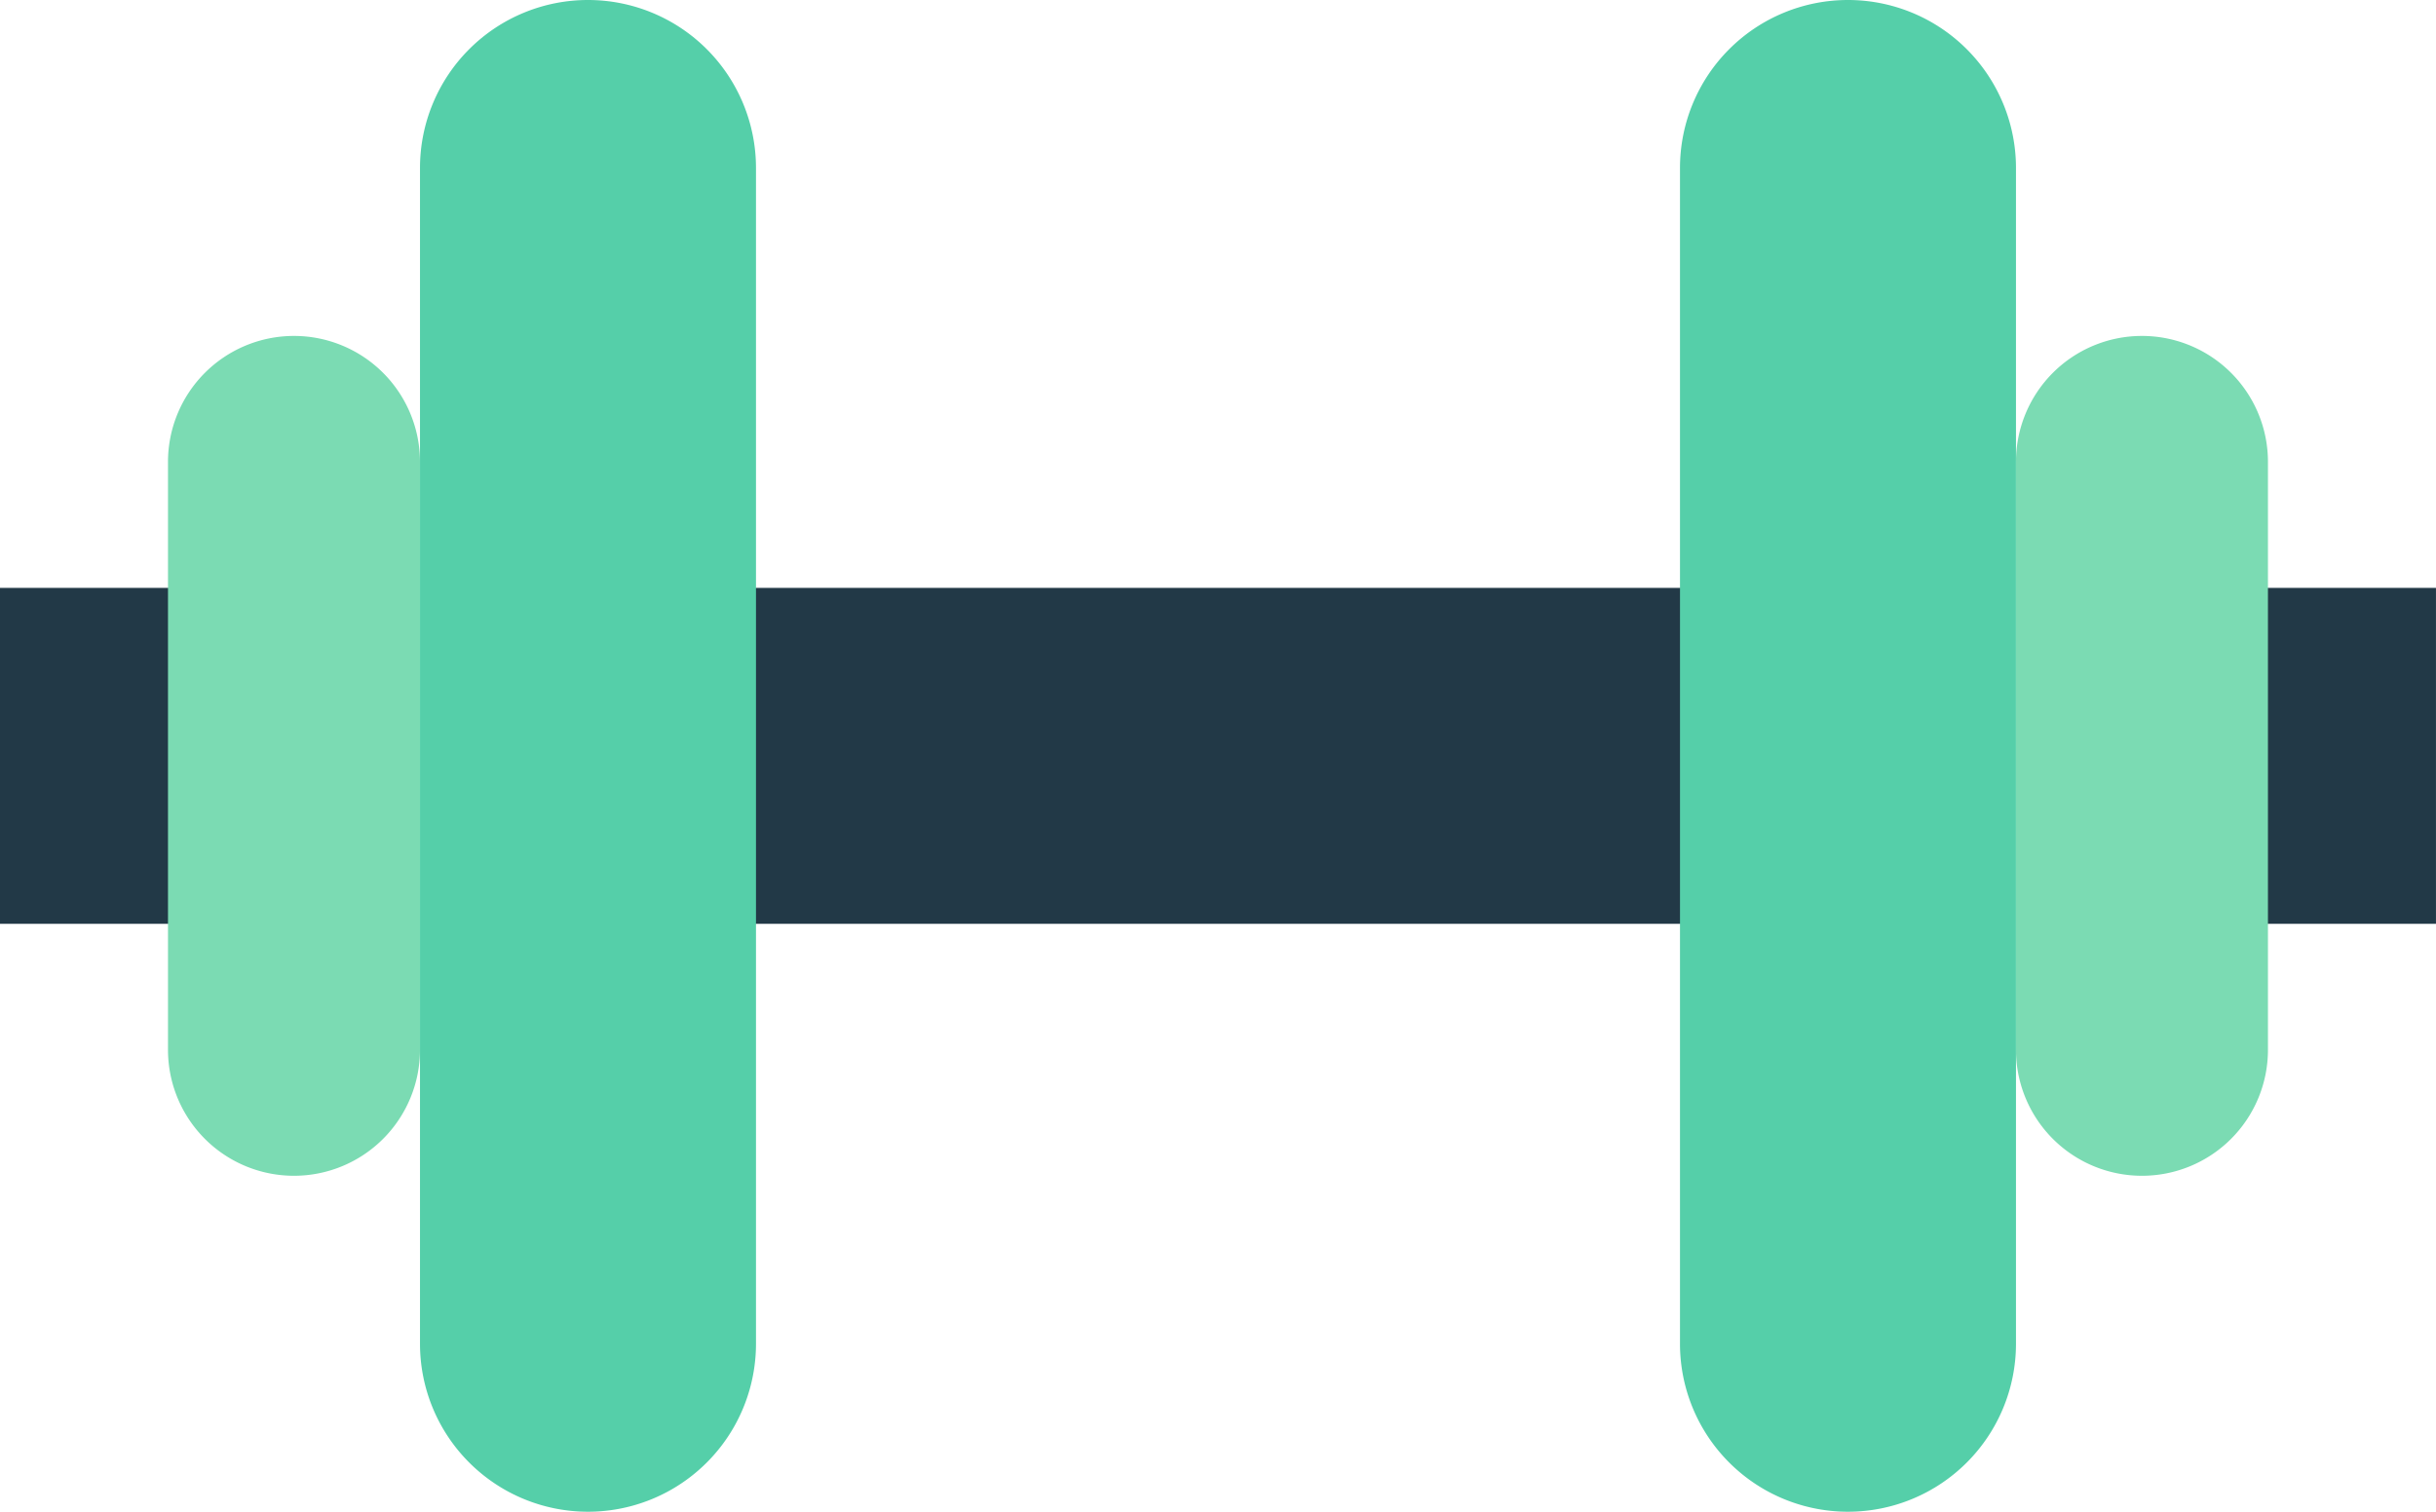 <svg xmlns="http://www.w3.org/2000/svg" width="96.443" height="59.861" viewBox="0 0 96.443 59.861">
  <g id="sports" transform="translate(-8.533 -98.134)">
    <g id="Group_7" data-name="Group 7" transform="translate(8.533 121.413)">
      <rect id="Rectangle_6" data-name="Rectangle 6" width="8.314" height="13.302" transform="translate(0)" fill="#223947"/>
      <rect id="Rectangle_7" data-name="Rectangle 7" width="8.314" height="13.302" transform="translate(88.128)" fill="#223947"/>
      <rect id="Rectangle_8" data-name="Rectangle 8" width="39.907" height="13.302" transform="translate(28.268)" fill="#223947"/>
    </g>
    <path id="Path_16" data-name="Path 16" d="M100.518,157.995h0a6.651,6.651,0,0,1-6.651-6.651V104.785a6.651,6.651,0,0,1,6.651-6.651h0a6.651,6.651,0,0,1,6.651,6.651v46.558A6.651,6.651,0,0,1,100.518,157.995Z" transform="translate(-68.706)" fill="#55cfa9"/>
    <path id="Path_17" data-name="Path 17" d="M47.655,199.656h0a4.988,4.988,0,0,1-4.988-4.988V171.388a4.988,4.988,0,0,1,4.988-4.988h0a4.988,4.988,0,0,1,4.988,4.988v23.279A4.988,4.988,0,0,1,47.655,199.656Z" transform="translate(-27.483 -54.964)" fill="#7bdbb3"/>
    <path id="Path_18" data-name="Path 18" d="M356.518,157.995h0a6.651,6.651,0,0,0,6.651-6.651V104.785a6.651,6.651,0,0,0-6.651-6.651h0a6.651,6.651,0,0,0-6.651,6.651v46.558A6.651,6.651,0,0,0,356.518,157.995Z" transform="translate(-274.822)" fill="#55cfa9"/>
    <path id="Path_19" data-name="Path 19" d="M423.121,199.656h0a4.988,4.988,0,0,0,4.988-4.988V171.388a4.988,4.988,0,0,0-4.988-4.988h0a4.988,4.988,0,0,0-4.988,4.988v23.279A4.988,4.988,0,0,0,423.121,199.656Z" transform="translate(-329.786 -54.964)" fill="#7bdbb3"/>
  </g>
</svg>
